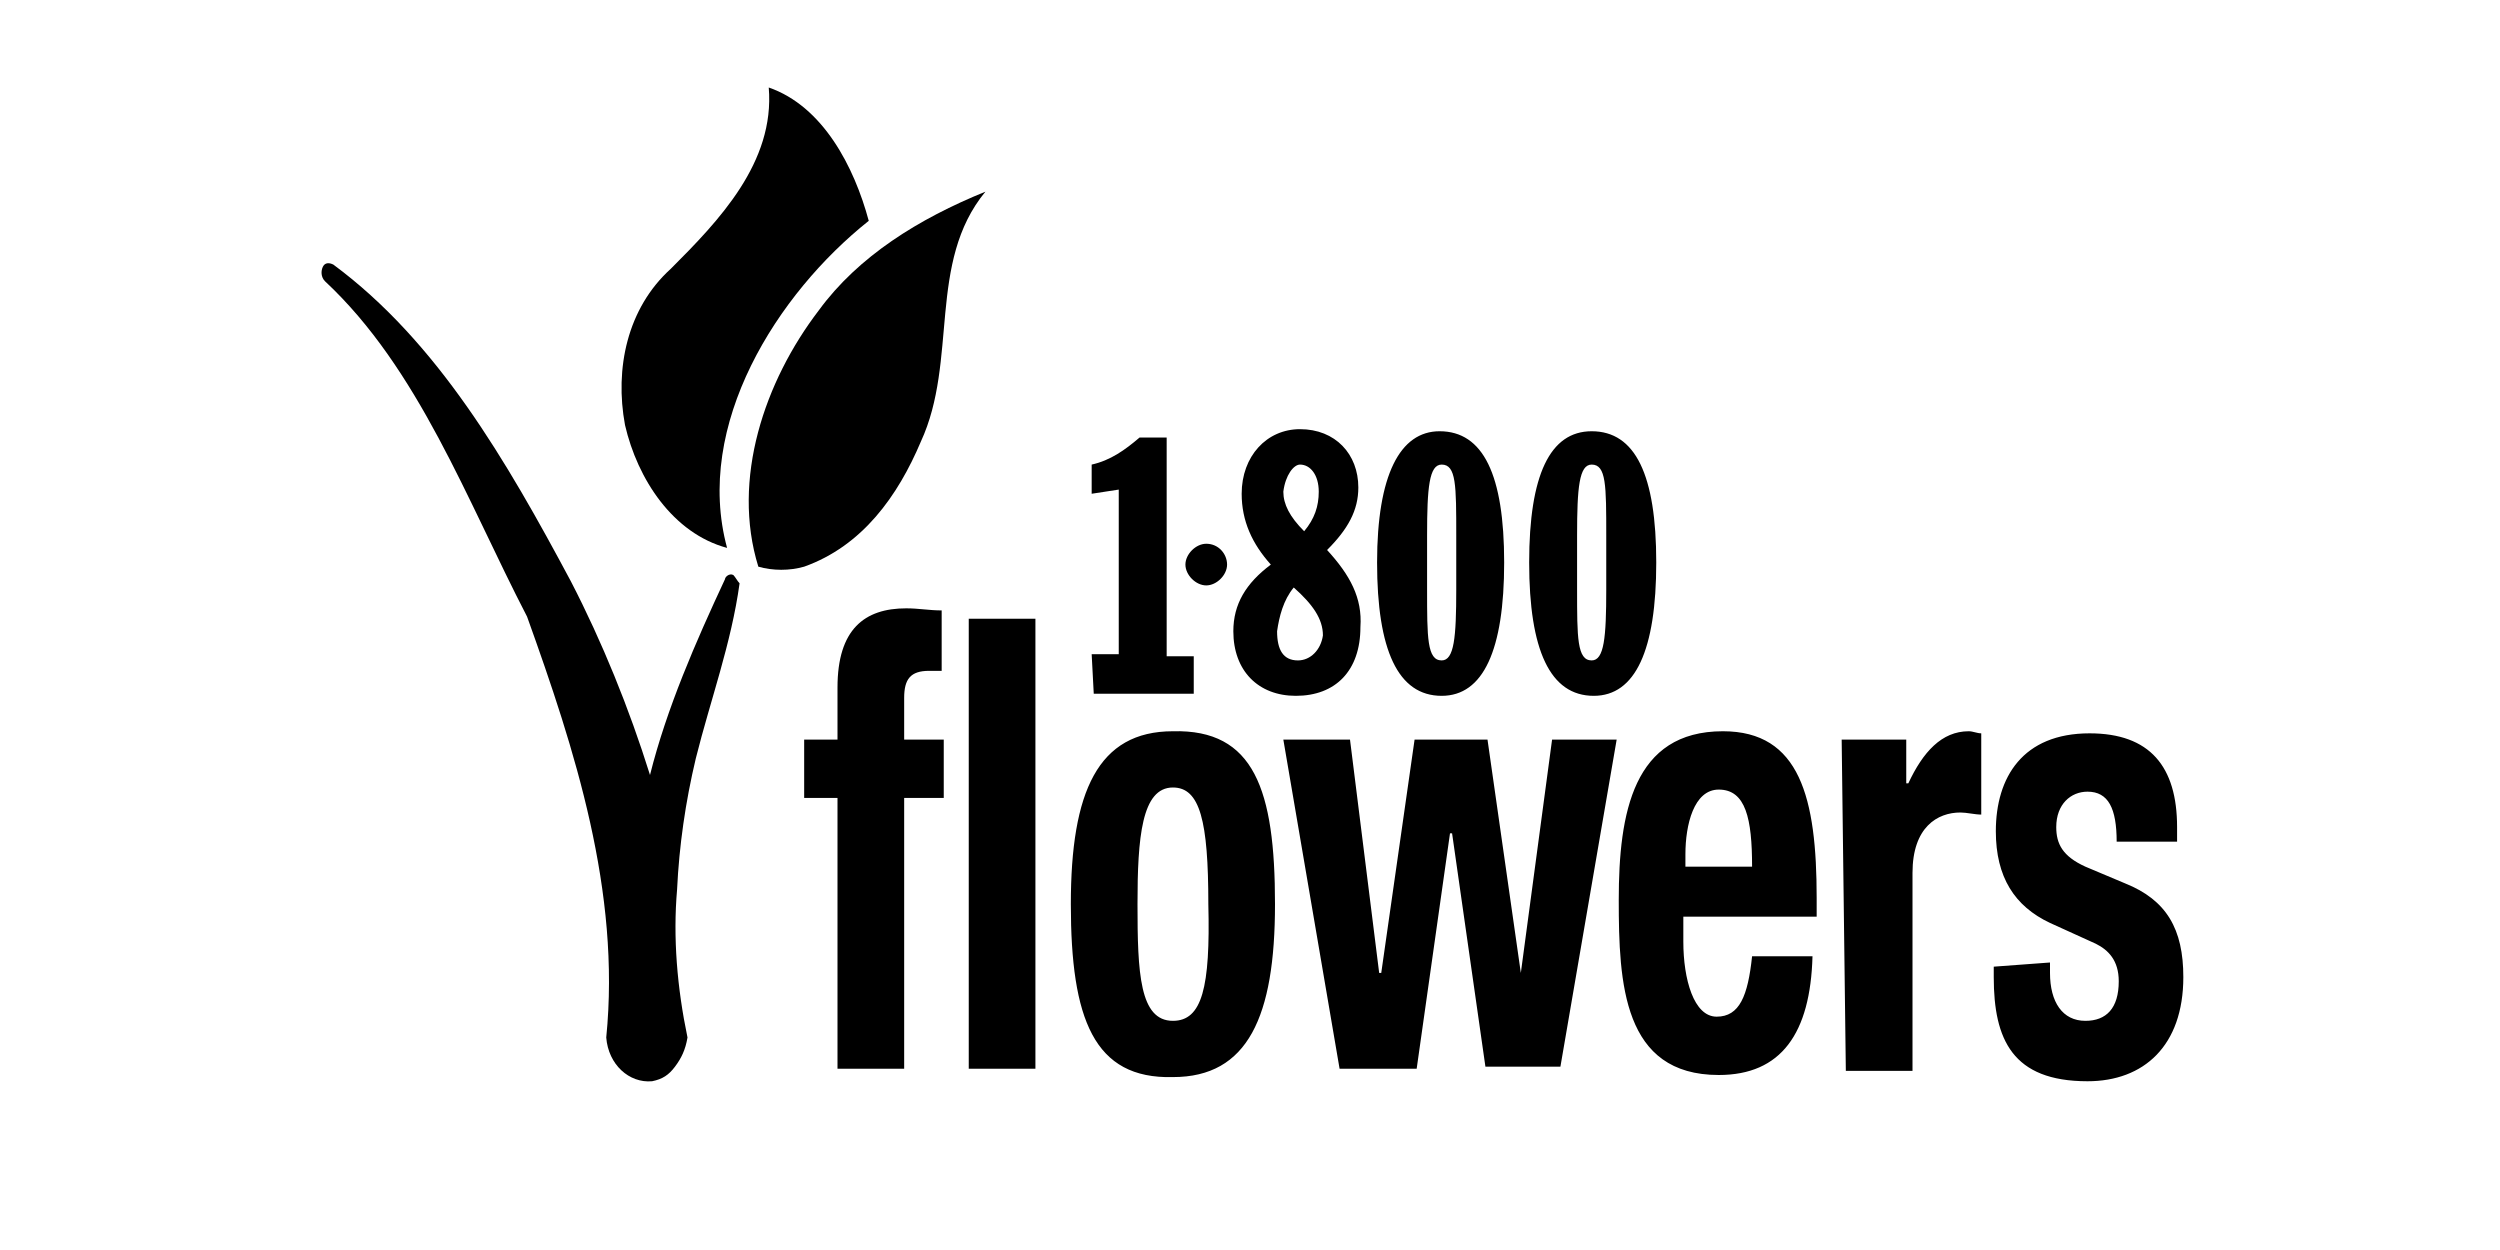 <svg version="1.1" xmlns="http://www.w3.org/2000/svg" xmlns:xlink="http://www.w3.org/1999/xlink" x="0px" y="0px" viewBox="0 0 120 60" style="enable-background:new 0 0 120 60" xml:space="preserve">
  <g>
    <g>
      <path class="st0" d="M52.4 31.4h1.3v-7.9l-1.3.2v-1.4c.9-.2 1.6-.7 2.3-1.3H56v10.5h1.3v1.8h-4.8L52.4 31.4 52.4 31.4 52.4 31.4 52.4 31.4zM63.7 26.4c1-1 1.5-1.9 1.5-3 0-1.6-1.1-2.8-2.8-2.8-1.6 0-2.8 1.3-2.8 3.1 0 1.3.5 2.4 1.4 3.4-1.2.9-1.8 1.9-1.8 3.2 0 1.9 1.2 3.1 3 3.1 1.9 0 3.1-1.2 3.1-3.3C65.4 28.7 64.8 27.6 63.7 26.4zM62.4 22.3c.5 0 .9.5.9 1.3 0 .7-.2 1.3-.7 1.9-.7-.7-1-1.3-1-1.9C61.7 22.8 62.1 22.3 62.4 22.3zM62.3 31.7c-.7 0-1-.5-1-1.4.1-.7.3-1.5.8-2.1.9.8 1.4 1.5 1.4 2.3C63.4 31.2 62.9 31.7 62.3 31.7zM69.1 20.7c-1.9 0-3 2.1-3 6.3 0 4.2 1 6.4 3.1 6.4 2 0 3-2.2 3-6.4C72.2 22.8 71.2 20.7 69.1 20.7zM69.9 28.3c0 2.3-.1 3.4-.7 3.4-.7 0-.7-1.1-.7-3.4v-2.6c0-2.3.1-3.4.7-3.4.7 0 .7 1 .7 3.4V28.3zM76.4 20.7c-2 0-3 2.1-3 6.3 0 4.2 1 6.4 3.1 6.4 2 0 3-2.2 3-6.4C79.5 22.8 78.5 20.7 76.4 20.7zM77.1 28.3c0 2.3-.1 3.4-.7 3.4-.7 0-.7-1.1-.7-3.4v-2.6c0-2.3.1-3.4.7-3.4.7 0 .7 1 .7 3.4V28.3z"/>
    </g>
    <path class="st0" d="M58.9,27.1c0,0.5-0.5,1-1,1s-1-0.5-1-1c0-0.5,0.5-1,1-1C58.5,26.1,58.9,26.6,58.9,27.1z"/>
    <path class="st1" d="M44.2,21.2c-1.1,2.6-2.8,5-5.6,6c-0.7,0.2-1.5,0.2-2.2,0c-1.3-4.2,0.3-8.9,2.9-12.3c1.9-2.6,4.8-4.4,8-5.7 C44.5,12.6,46,17.3,44.2,21.2L44.2,21.2z"/>
    <path class="st1" d="M41.7,10.6c-4.4,3.5-8.4,9.8-6.8,15.7c-2.6-0.7-4.3-3.3-4.9-5.9c-0.5-2.7,0.1-5.6,2.2-7.5 c2.3-2.3,5-5.1,4.7-8.7C39.5,5.1,41,8,41.7,10.6L41.7,10.6z"/>
    <g>
      <path class="st1" d="M40.2 38.3h-1.6v-2.8h1.6v-2.5c0-2.8 1.3-3.8 3.3-3.8.6 0 1.1.1 1.7.1v2.9c-.2 0-.4 0-.6 0-.9 0-1.2.4-1.2 1.3v2h1.9v2.8h-1.9v13h-3.2v-13L40.2 38.3 40.2 38.3zM46.5 29.7h3.2v21.6h-3.2V29.7zM56.3 35.1c-3.6 0-4.9 2.9-4.9 8.3 0 5.5 1.1 8.4 4.9 8.3 3.6 0 4.9-2.9 4.9-8.3C61.2 37.9 60.2 35 56.3 35.1zM56.3 49c-1.6 0-1.7-2.3-1.7-5.6 0-3.2.2-5.6 1.7-5.6 1.3 0 1.7 1.6 1.7 5.6C58.1 47.4 57.7 49 56.3 49zM61.6 35.5h3.2l1.4 11.2h.1l1.6-11.2h3.5l1.6 11.2H73l1.5-11.2h3.1l-2.7 15.7h-3.6l-1.6-11.2h-.1L68 51.3h-3.7L61.6 35.5zM87.2 44v-.9c0-4.8-.8-8-4.5-8-4.3 0-5 3.9-5 8.1 0 4 .2 8.4 4.8 8.4 3 0 4.4-2 4.5-5.7h-2.9c-.2 1.9-.6 2.9-1.7 2.9-1.1 0-1.6-1.8-1.6-3.6V44H87.2zM80.9 41c0-1.4.4-3.1 1.6-3.1 1.3 0 1.6 1.4 1.6 3.7h-3.2V41zM88.4 35.5h3.1v2.1h.1c.7-1.5 1.6-2.5 2.9-2.5.2 0 .4.1.6.1v3.9c-.3 0-.7-.1-1-.1-1.1 0-2.3.7-2.3 2.9v9.5h-3.2L88.4 35.5 88.4 35.5 88.4 35.5zM98.4 46.2v.5c0 1.4.6 2.3 1.7 2.3 1 0 1.6-.6 1.6-1.9 0-1-.5-1.5-1.1-1.8l-2.2-1c-1.7-.8-2.6-2.2-2.6-4.4 0-2.6 1.3-4.7 4.5-4.7 2.9 0 4.2 1.6 4.2 4.5v.7h-2.9c0-1.6-.4-2.4-1.4-2.4-.8 0-1.5.6-1.5 1.7 0 .8.3 1.4 1.4 1.9l1.9.8c2 .8 2.8 2.2 2.8 4.5 0 3.3-1.9 5-4.6 5-3.6 0-4.5-2-4.5-5v-.5L98.4 46.2 98.4 46.2 98.4 46.2z"/>
    </g>
    <g>
      <path class="st0" d="M35.2,27.6c-0.2-0.1-0.4,0.1-0.4,0.2c-1.4,3-2.8,6.2-3.6,9.4c-1-3.2-2.3-6.4-3.8-9.3 c-3.1-5.8-6.4-11.5-11.4-15.2c-0.2-0.1-0.4-0.1-0.5,0.1c-0.1,0.2-0.1,0.5,0.1,0.7c4.5,4.2,6.8,10.5,9.7,16.1 c2.3,6.4,4.5,13.2,3.8,20.2c0.1,1.3,1.1,2.2,2.2,2.1c0.5-0.1,0.8-0.3,1.1-0.7c0.3-0.4,0.5-0.8,0.6-1.4c-0.5-2.4-0.7-4.8-0.5-7.1 c0.1-2.1,0.4-4.2,0.9-6.3c0.7-2.8,1.7-5.5,2.1-8.4C35.4,27.9,35.3,27.7,35.2,27.6z"/>
    </g>
  </g>
</svg>
